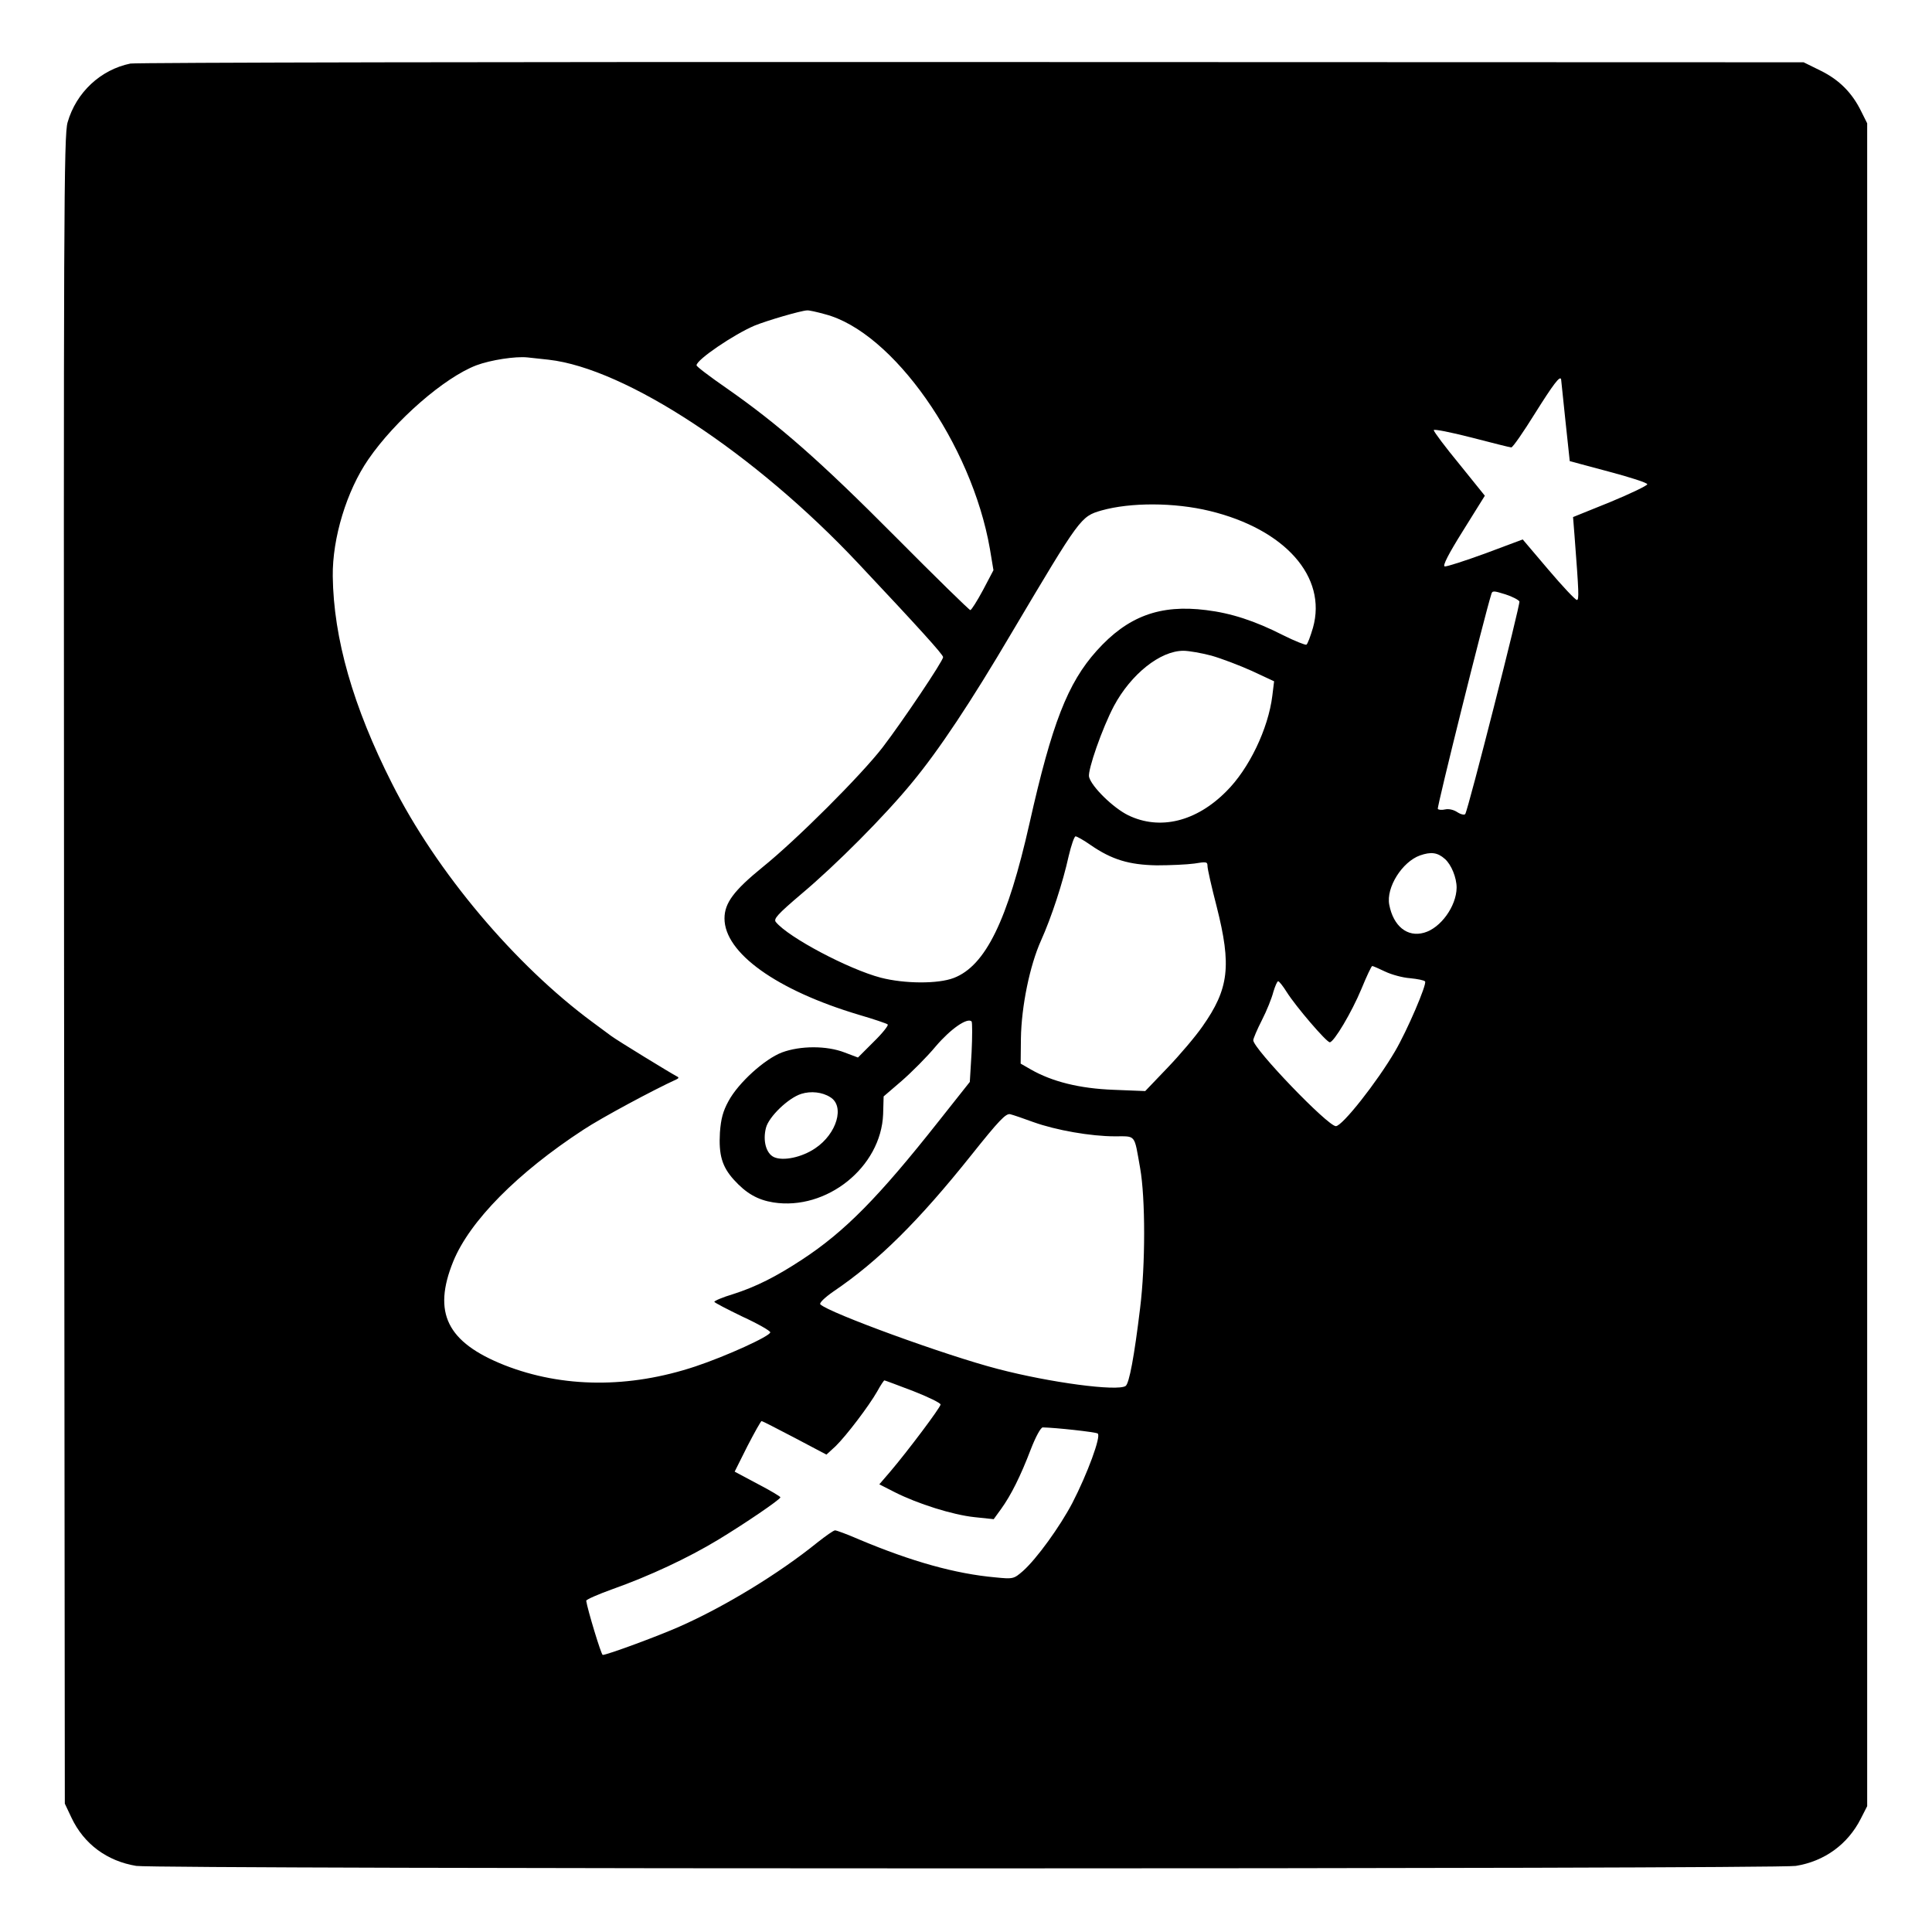 <?xml version="1.0" standalone="no"?>
<!DOCTYPE svg PUBLIC "-//W3C//DTD SVG 20010904//EN"
 "http://www.w3.org/TR/2001/REC-SVG-20010904/DTD/svg10.dtd">
<svg version="1.0" xmlns="http://www.w3.org/2000/svg"
 width="760pt" height="760pt" viewBox="0 0 760 760"
 preserveAspectRatio="xMidYMid meet">
<g transform="translate(0,760) scale(0.1,-0.1)"
fill="#000000" stroke="none">
<path d="M513 7350 c-117 -24 -213 -113 -247 -231 -15 -49 -16 -362 -14 -3334
l3 -3280 26 -55 c49 -104 140 -171 255 -190 80 -13 6448 -13 6528 0 113 18
205 85 256 186 l25 49 0 3310 0 3310 -23 46 c-36 74 -87 125 -160 161 l-67 33
-3270 1 c-1798 1 -3289 -2 -3312 -6z m2732 -986 c267 -69 577 -510 649 -923
l14 -84 -41 -78 c-23 -43 -46 -79 -50 -79 -4 0 -137 130 -295 289 -296 298
-459 441 -664 584 -65 45 -118 85 -118 90 0 22 146 121 228 156 49 20 182 59
207 60 6 1 38 -6 70 -15z m-1087 -179 c303 -34 811 -368 1218 -801 238 -253
334 -359 334 -369 0 -15 -160 -253 -238 -355 -85 -110 -338 -363 -472 -471
-113 -92 -150 -141 -150 -202 0 -135 204 -282 529 -379 58 -17 109 -34 113
-38 4 -3 -20 -34 -55 -68 l-62 -62 -53 20 c-70 27 -173 27 -246 0 -68 -26
-171 -119 -210 -191 -22 -40 -30 -70 -34 -124 -5 -88 8 -134 55 -186 48 -53
93 -79 155 -89 210 -33 424 139 432 347 l2 70 71 61 c39 34 100 95 134 136 59
69 124 114 141 98 3 -4 3 -59 0 -122 l-7 -116 -122 -154 c-237 -300 -370 -435
-538 -545 -102 -67 -181 -107 -272 -136 -40 -12 -73 -26 -73 -30 0 -3 50 -29
110 -58 61 -28 110 -56 110 -62 0 -15 -174 -94 -294 -134 -261 -87 -523 -85
-752 5 -226 90 -283 206 -201 408 65 159 253 349 512 518 71 47 278 158 366
198 9 4 10 8 3 11 -25 13 -236 142 -260 160 -15 11 -47 35 -73 54 -305 225
-614 591 -789 939 -153 302 -230 571 -233 815 -2 150 55 337 140 460 105 153
299 322 425 370 56 21 154 36 201 31 17 -2 54 -6 83 -9z m3983 -77 c0 -2 8
-75 17 -163 l17 -159 153 -41 c83 -22 152 -44 152 -50 0 -5 -66 -37 -146 -70
l-146 -59 6 -76 c17 -222 18 -250 9 -250 -6 0 -56 53 -112 119 l-101 119 -147
-55 c-80 -29 -153 -53 -160 -51 -9 2 15 49 72 140 l86 138 -100 124 c-56 68
-101 128 -101 134 0 5 66 -8 148 -29 81 -21 152 -39 157 -39 6 0 48 61 94 135
71 113 98 149 102 133z m-1382 -518 c296 -72 462 -259 406 -459 -10 -34 -21
-64 -26 -67 -4 -2 -45 14 -91 37 -112 57 -205 87 -303 99 -182 23 -309 -24
-431 -160 -114 -127 -176 -286 -264 -678 -86 -382 -173 -561 -298 -609 -62
-24 -194 -23 -287 1 -126 33 -363 158 -413 219 -10 12 6 30 100 110 137 115
329 308 437 440 105 127 230 315 392 590 269 453 270 455 352 479 114 32 286
32 426 -2z m1218 -356 c4 -11 -201 -817 -213 -836 -3 -5 -17 -2 -31 7 -15 10
-34 14 -48 11 -13 -3 -26 -2 -29 2 -4 7 183 757 210 843 4 16 8 16 56 1 28 -9
52 -22 55 -28z m-1212 -213 c39 -11 110 -38 159 -60 l88 -41 -7 -57 c-16 -130
-92 -288 -181 -376 -119 -120 -262 -154 -386 -94 -59 29 -144 112 -154 151 -6
26 52 192 98 279 67 125 182 217 273 217 22 0 72 -9 110 -19z m-475 -745 c84
-58 152 -78 260 -80 52 0 119 3 148 7 48 8 52 7 52 -10 0 -11 16 -82 36 -159
59 -233 49 -323 -56 -472 -27 -39 -89 -112 -137 -162 l-88 -92 -125 5 c-133 5
-241 32 -325 80 l-40 23 1 99 c2 127 35 287 79 385 41 91 86 228 109 333 10
42 22 77 27 77 5 0 32 -15 59 -34z m1394 -55 c25 -22 46 -73 46 -113 -1 -73
-63 -159 -128 -177 -66 -19 -121 26 -137 110 -13 68 51 169 121 194 43 15 69
12 98 -14z m-235 -443 c25 -12 69 -24 98 -26 29 -3 56 -8 59 -13 7 -12 -70
-192 -118 -274 -72 -123 -208 -295 -233 -295 -32 0 -325 305 -325 338 0 6 15
42 34 79 19 37 39 87 45 111 7 23 15 42 19 42 4 0 19 -19 34 -43 36 -57 156
-197 169 -197 16 0 86 117 125 211 20 49 39 89 42 89 3 0 26 -10 51 -22z
m-2183 -494 c58 -35 26 -144 -59 -201 -53 -36 -126 -51 -162 -35 -31 14 -45
64 -32 115 11 44 88 118 139 134 38 12 83 7 114 -13z m799 -98 c89 -32 226
-56 321 -56 84 0 75 10 99 -125 21 -118 21 -381 0 -550 -23 -191 -43 -297 -57
-307 -32 -22 -297 13 -503 67 -205 53 -665 221 -698 254 -5 5 16 26 52 51 176
119 335 277 541 535 110 138 137 166 154 162 12 -3 53 -17 91 -31z m-473
-1058 c59 -23 108 -47 108 -53 0 -11 -129 -183 -198 -264 l-43 -50 61 -31 c91
-46 228 -89 313 -98 l76 -8 29 40 c39 54 77 130 117 235 19 49 39 86 47 86 51
-1 207 -18 216 -24 15 -9 -41 -160 -100 -274 -49 -93 -140 -219 -194 -267 -36
-31 -38 -32 -108 -25 -157 14 -329 62 -536 149 -46 20 -89 36 -95 36 -6 0 -37
-22 -70 -48 -152 -123 -366 -253 -543 -331 -86 -38 -284 -111 -301 -111 -6 0
-60 179 -65 213 0 5 46 25 104 46 144 51 296 122 415 194 104 63 244 158 245
167 0 3 -40 27 -90 53 l-90 48 50 100 c28 54 53 99 56 99 3 0 61 -30 130 -66
l125 -66 36 33 c42 41 131 158 164 216 13 24 26 43 28 43 2 0 53 -19 113 -42z"/>
</g>
</svg>
